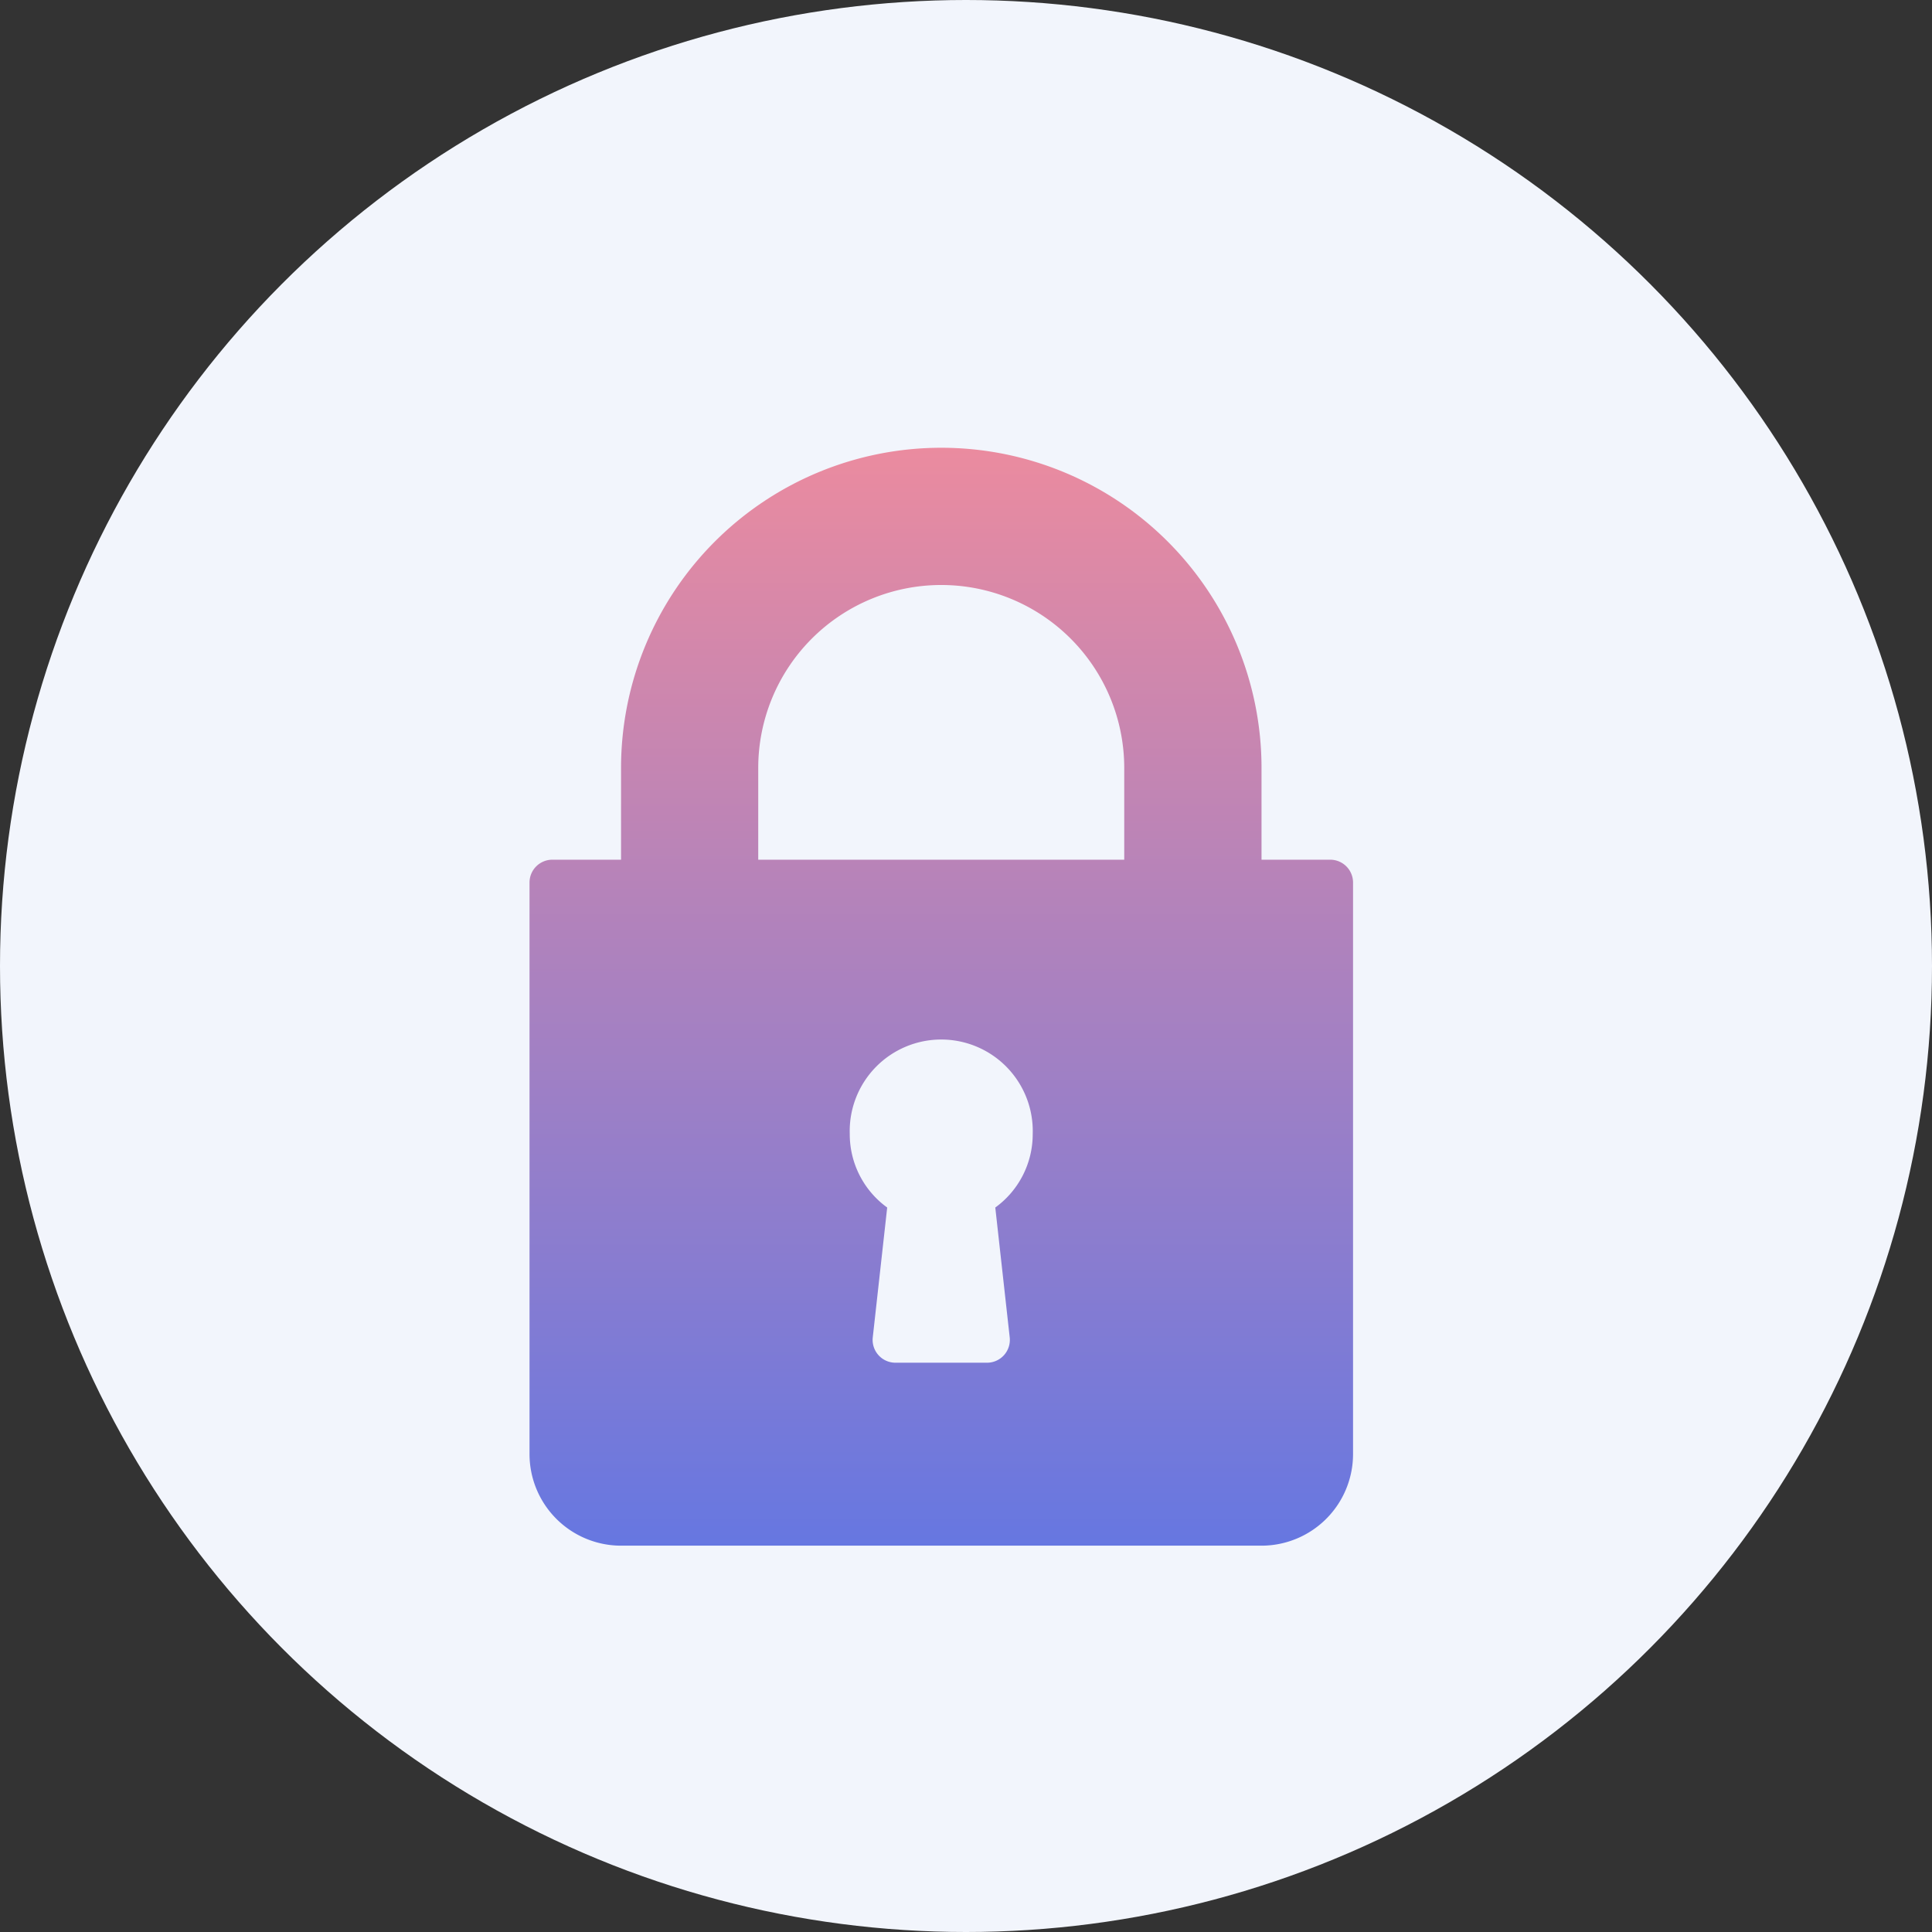 <svg xmlns="http://www.w3.org/2000/svg" xmlns:xlink="http://www.w3.org/1999/xlink" width="21.574" height="21.574" viewBox="0 0 21.574 21.574">
  <rect x="0" y="0" width="21.574" height="21.574" fill="#333333" stroke="none"/>
  <defs>
    <clipPath id="clip-path">
      <rect width="21.574" height="21.574" fill="none"/>
    </clipPath>
    <linearGradient id="linear-gradient" x1="0.5" x2="0.5" y2="1" gradientUnits="objectBoundingBox">
      <stop offset="0" stop-color="#eb8b9f"/>
      <stop offset="1" stop-color="#6677e1"/>
    </linearGradient>
  </defs>
  <g id="Group_2708" data-name="Group 2708" transform="translate(-43 -258)">
    <g id="Group_2693" data-name="Group 2693" transform="translate(-245 -63)">
      <g id="_001-facebook" data-name="001-facebook" transform="translate(288 321)" clip-path="url(#clip-path)">
        <ellipse id="Ellipse_123" data-name="Ellipse 123" cx="10.787" cy="10.787" rx="10.787" ry="10.787" fill="#f2f5fc"/>
      </g>
    </g>
    <g id="lock_1_" data-name="lock (1)" transform="translate(48.913 263)">
      <g id="Group_2690" data-name="Group 2690" transform="translate(0)">
        <path id="Path_43460" data-name="Path 43460" d="M72.94,4.6h-.766V3.576a3.576,3.576,0,1,0-7.152,0V4.6h-.766A.255.255,0,0,0,64,4.853v6.385a1.023,1.023,0,0,0,1.022,1.022h7.152a1.023,1.023,0,0,0,1.022-1.022V4.853A.255.255,0,0,0,72.94,4.6ZM69.362,9.933a.255.255,0,0,1-.254.284H68.087a.255.255,0,0,1-.254-.284l.161-1.449a1.01,1.01,0,0,1-.418-.822,1.022,1.022,0,1,1,2.043,0,1.011,1.011,0,0,1-.418.822ZM70.641,4.6H66.554V3.576a2.043,2.043,0,1,1,4.087,0Z" transform="translate(-64 0)" fill="url(#linear-gradient)"/>
      </g>
    </g>
  </g>
</svg>
